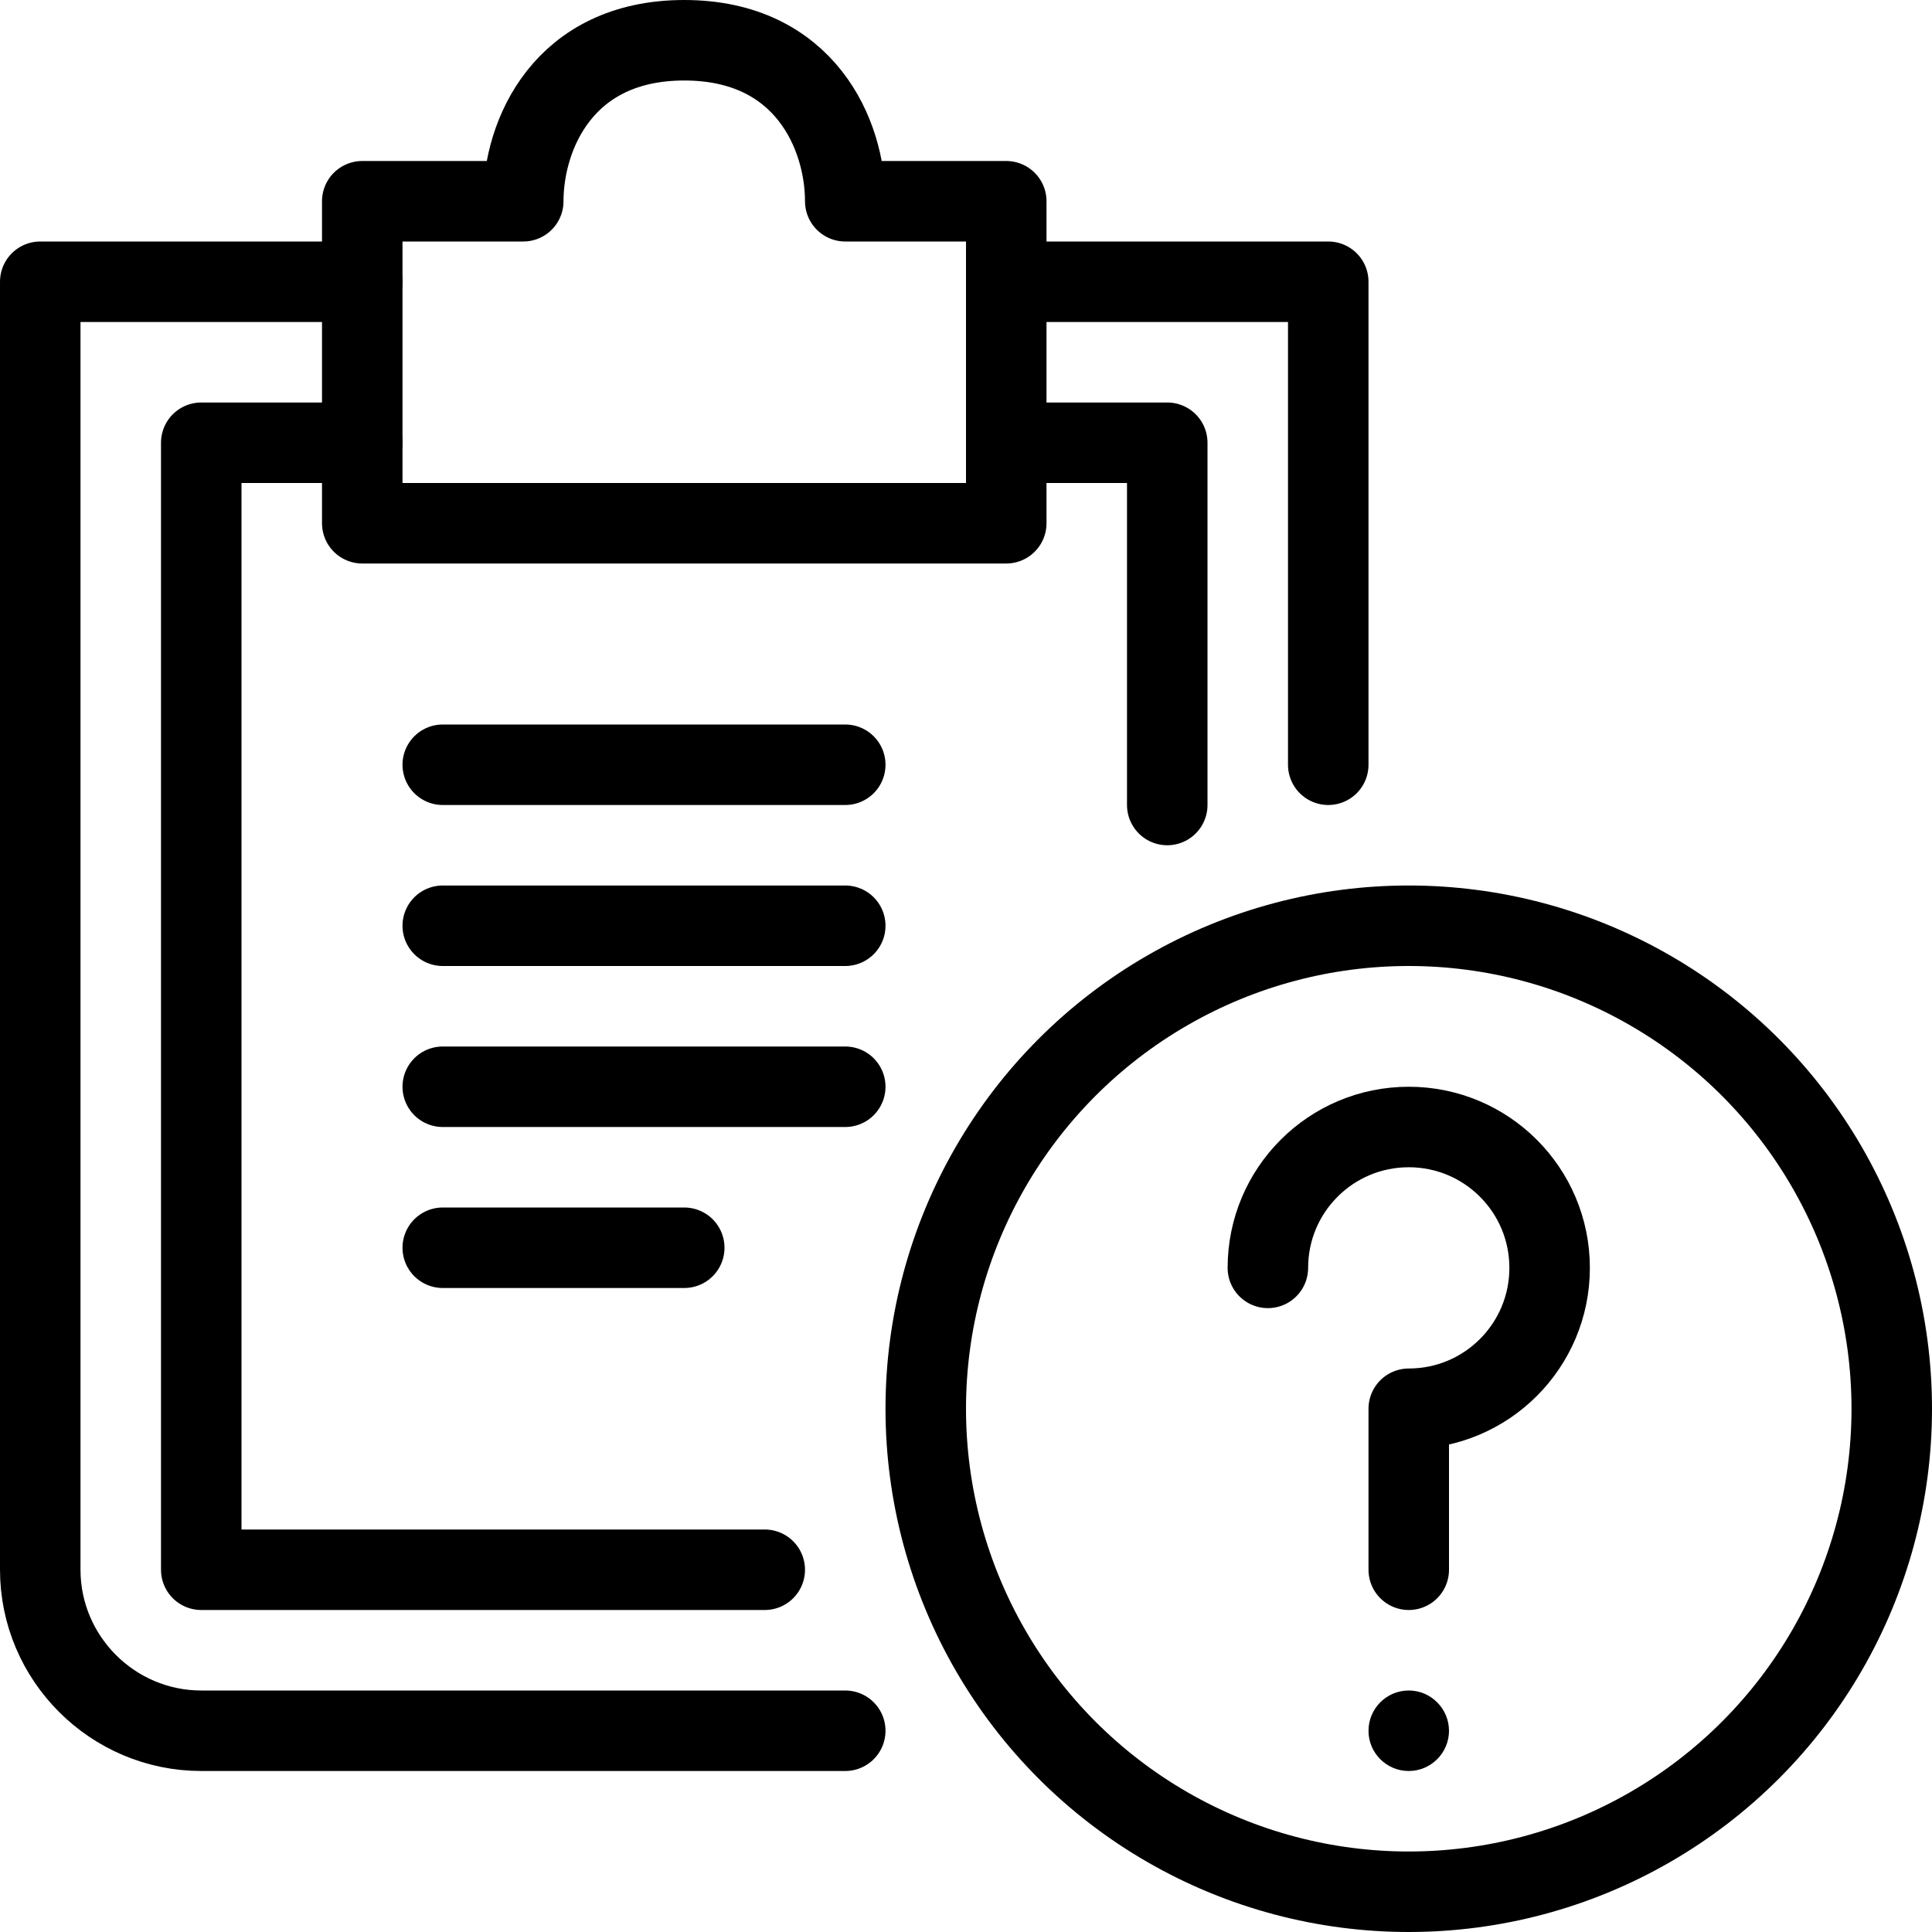 <?xml version="1.0" encoding="utf-8"?>
<!-- Generator: Adobe Illustrator 16.0.3, SVG Export Plug-In . SVG Version: 6.00 Build 0)  -->
<!DOCTYPE svg PUBLIC "-//W3C//DTD SVG 1.1//EN" "http://www.w3.org/Graphics/SVG/1.1/DTD/svg11.dtd">
<svg version="1.1" xmlns="http://www.w3.org/2000/svg" xmlns:xlink="http://www.w3.org/1999/xlink" x="0px" y="0px" width="24px"
	 height="24px" viewBox="0 0 24 24" enable-background="new 0 0 24 24" xml:space="preserve">
<g id="Outline_Icons">
	<g>
		<g>
			<circle fill="none" stroke="#000000" stroke-linejoin="round" stroke-miterlimit="10" cx="17.5" cy="17.5" r="6"/>
			<g>
				<g>
					<g>
						<path d="M17.5,21c-0.277,0-0.5,0.225-0.5,0.501C17,21.775,17.223,22,17.5,22c0.275,0,0.5-0.225,0.5-0.499
							C18,21.225,17.775,21,17.5,21L17.5,21z"/>
					</g>
				</g>
			</g>
			<path fill="none" stroke="#000000" stroke-linecap="round" stroke-linejoin="round" stroke-miterlimit="10" d="M15.75,15.75
				c0-0.967,0.783-1.75,1.75-1.75s1.75,0.783,1.75,1.75s-0.783,1.75-1.75,1.75v2"/>
		</g>
		<path fill="none" stroke="#000000" stroke-linecap="round" stroke-linejoin="round" stroke-miterlimit="10" d="M10.5,21.5h-8
			c-1.1,0-2-0.898-2-2v-16h4"/>
		<polyline fill="none" stroke="#000000" stroke-linecap="round" stroke-linejoin="round" stroke-miterlimit="10" points="9.5,19.5 
			2.5,19.5 2.5,5.5 4.5,5.5 		"/>
		<polyline fill="none" stroke="#000000" stroke-linecap="round" stroke-linejoin="round" stroke-miterlimit="10" points="16.5,9.5 
			16.5,3.5 12.5,3.5 		"/>
		<g>
			<path fill="none" stroke="#000000" stroke-linecap="round" stroke-linejoin="round" stroke-miterlimit="10" d="M10.5,2.5
				c0-0.828-0.5-2-2-2s-2,1.172-2,2h-2v4h8v-4H10.5z"/>
		</g>
		<polyline fill="none" stroke="#000000" stroke-linecap="round" stroke-linejoin="round" stroke-miterlimit="10" points="12.5,5.5 
			14.5,5.5 14.5,10 		"/>
		
			<line fill="none" stroke="#000000" stroke-linecap="round" stroke-linejoin="round" stroke-miterlimit="10" x1="5.5" y1="9.5" x2="10.5" y2="9.5"/>
		
			<line fill="none" stroke="#000000" stroke-linecap="round" stroke-linejoin="round" stroke-miterlimit="10" x1="5.5" y1="11.5" x2="10.5" y2="11.5"/>
		
			<line fill="none" stroke="#000000" stroke-linecap="round" stroke-linejoin="round" stroke-miterlimit="10" x1="5.5" y1="13.5" x2="10.5" y2="13.5"/>
		
			<line fill="none" stroke="#000000" stroke-linecap="round" stroke-linejoin="round" stroke-miterlimit="10" x1="5.5" y1="15.5" x2="8.5" y2="15.5"/>
	</g>
</g>
<g id="Invisible_Shape">
	<rect fill="none" width="24" height="24"/>
</g>
</svg>
